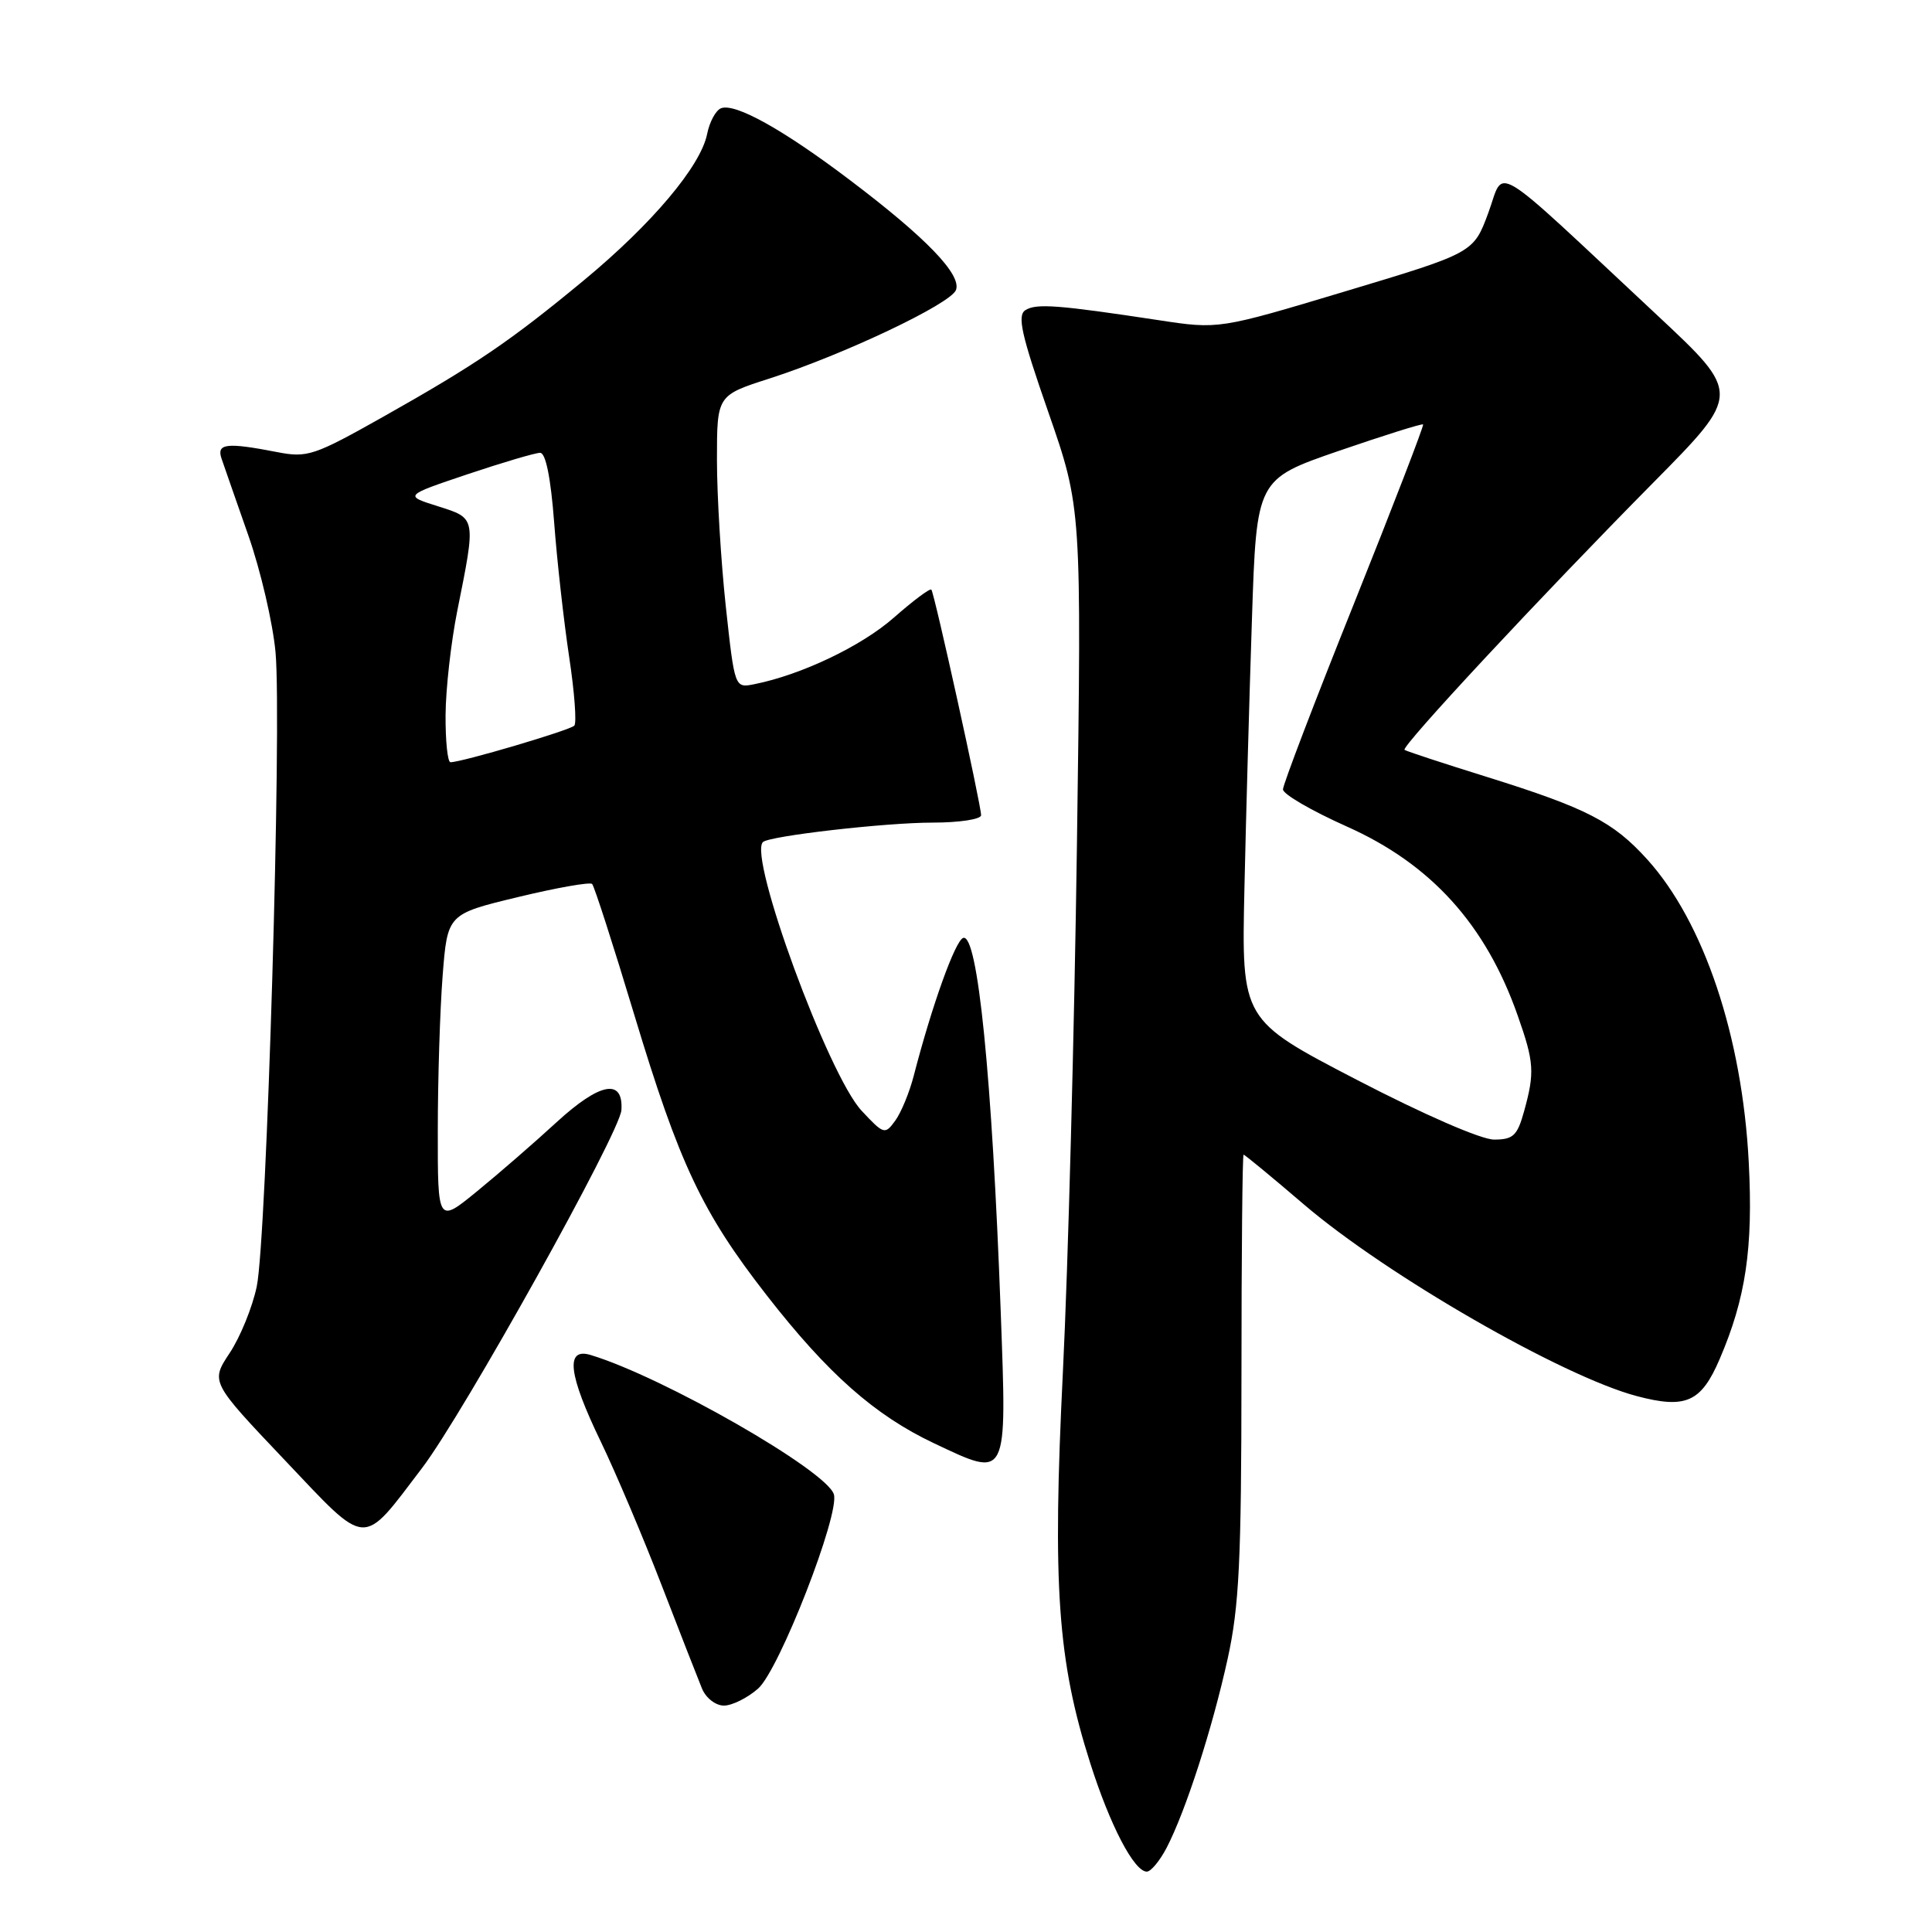 <?xml version="1.0" encoding="UTF-8" standalone="no"?>
<!DOCTYPE svg PUBLIC "-//W3C//DTD SVG 1.1//EN" "http://www.w3.org/Graphics/SVG/1.1/DTD/svg11.dtd" >
<svg xmlns="http://www.w3.org/2000/svg" xmlns:xlink="http://www.w3.org/1999/xlink" version="1.1" viewBox="0 0 256 256">
 <g >
 <path fill="currentColor"
d=" M 154.60 244.81 C 157.13 239.92 160.65 229.00 162.67 219.80 C 164.20 212.83 164.49 206.83 164.50 182.25 C 164.50 166.16 164.63 153.00 164.78 153.00 C 164.94 153.00 168.54 155.97 172.78 159.60 C 183.75 168.98 207.03 182.38 216.88 184.99 C 223.38 186.71 225.41 185.81 227.86 180.09 C 231.32 172.05 232.31 165.40 231.72 154.03 C 230.86 137.34 225.78 122.19 218.27 113.88 C 213.75 108.88 210.27 107.09 197.00 102.94 C 191.22 101.14 186.32 99.53 186.11 99.36 C 185.60 98.96 204.11 79.08 219.11 63.91 C 230.71 52.17 230.71 52.17 219.61 41.79 C 197.01 20.68 199.45 22.16 197.21 28.20 C 195.25 33.50 195.25 33.50 178.37 38.57 C 161.50 43.64 161.50 43.64 153.50 42.42 C 140.24 40.41 137.32 40.18 135.88 41.09 C 134.76 41.79 135.32 44.31 138.91 54.62 C 143.32 67.30 143.32 67.30 142.70 111.90 C 142.36 136.43 141.53 167.87 140.84 181.76 C 139.44 210.17 140.13 220.04 144.47 233.65 C 147.09 241.88 150.28 248.00 151.96 248.00 C 152.50 248.00 153.69 246.56 154.60 244.81 Z  M 100.45 223.75 C 103.25 221.29 111.31 200.62 110.49 198.00 C 109.50 194.84 87.81 182.42 78.25 179.54 C 74.88 178.53 75.30 182.11 79.61 191.03 C 81.59 195.14 85.21 203.68 87.65 210.00 C 90.09 216.32 92.51 222.51 93.02 223.75 C 93.54 225.00 94.83 226.00 95.92 226.00 C 97.00 226.00 99.04 224.99 100.45 223.75 Z  M 55.92 194.53 C 61.40 187.33 82.15 150.07 82.34 147.09 C 82.61 142.85 79.50 143.43 73.76 148.69 C 70.87 151.35 66.14 155.46 63.25 157.82 C 58.00 162.12 58.00 162.12 58.01 149.81 C 58.01 143.04 58.30 133.81 58.65 129.31 C 59.29 121.12 59.29 121.12 68.62 118.87 C 73.75 117.63 78.18 116.85 78.46 117.13 C 78.74 117.41 81.26 125.22 84.05 134.48 C 90.02 154.26 93.03 160.64 101.59 171.63 C 109.68 182.02 115.91 187.53 123.76 191.24 C 133.60 195.89 133.42 196.23 132.60 173.80 C 131.45 142.58 129.55 123.66 127.63 124.28 C 126.58 124.62 123.48 133.24 121.08 142.53 C 120.51 144.75 119.40 147.43 118.62 148.50 C 117.26 150.37 117.11 150.33 114.16 147.17 C 109.76 142.46 99.13 113.52 101.09 111.58 C 101.91 110.77 117.30 109.00 123.57 109.00 C 127.11 109.00 130.00 108.56 130.00 108.02 C 130.00 106.66 123.81 78.59 123.41 78.13 C 123.23 77.92 121.00 79.59 118.44 81.84 C 114.14 85.62 106.21 89.41 99.95 90.66 C 97.35 91.18 97.35 91.18 96.17 80.34 C 95.53 74.38 95.00 65.65 95.00 60.95 C 95.00 52.39 95.00 52.39 101.95 50.16 C 111.82 46.98 125.96 40.27 126.67 38.43 C 127.44 36.40 122.72 31.50 112.64 23.88 C 103.80 17.18 97.42 13.63 95.55 14.34 C 94.85 14.61 94.02 16.14 93.70 17.75 C 92.85 22.01 86.39 29.67 77.38 37.13 C 67.60 45.22 63.10 48.28 50.75 55.24 C 41.62 60.38 40.72 60.68 36.75 59.91 C 30.01 58.60 28.68 58.76 29.35 60.75 C 29.68 61.71 31.27 66.29 32.90 70.93 C 34.53 75.57 36.15 82.54 36.51 86.43 C 37.36 95.84 35.34 164.16 34.02 170.47 C 33.45 173.20 31.84 177.16 30.44 179.27 C 27.90 183.11 27.90 183.11 37.70 193.44 C 48.86 205.21 47.84 205.15 55.92 194.53 Z  M 179.78 143.08 C 164.51 135.15 164.51 135.15 164.89 117.83 C 165.10 108.30 165.55 92.17 165.89 82.00 C 166.50 63.50 166.50 63.50 177.41 59.74 C 183.41 57.68 188.43 56.10 188.57 56.24 C 188.70 56.38 184.58 67.07 179.41 79.98 C 174.23 92.89 170.00 103.97 170.00 104.60 C 170.00 105.23 173.79 107.43 178.42 109.50 C 189.61 114.48 196.87 122.50 201.10 134.56 C 203.29 140.76 203.37 142.11 201.95 147.25 C 201.05 150.49 200.51 151.00 197.97 151.00 C 196.26 151.00 188.69 147.70 179.78 143.08 Z  M 59.04 94.75 C 59.06 91.31 59.76 85.12 60.58 81.00 C 63.09 68.49 63.13 68.70 58.02 67.08 C 53.54 65.67 53.54 65.67 61.98 62.83 C 66.61 61.28 70.93 60.00 71.57 60.00 C 72.31 60.00 72.98 63.31 73.43 69.25 C 73.81 74.34 74.71 82.33 75.41 87.00 C 76.12 91.67 76.43 95.79 76.10 96.15 C 75.54 96.76 61.19 101.00 59.69 101.00 C 59.31 101.00 59.02 98.19 59.04 94.75 Z "/>
</g>
</svg>